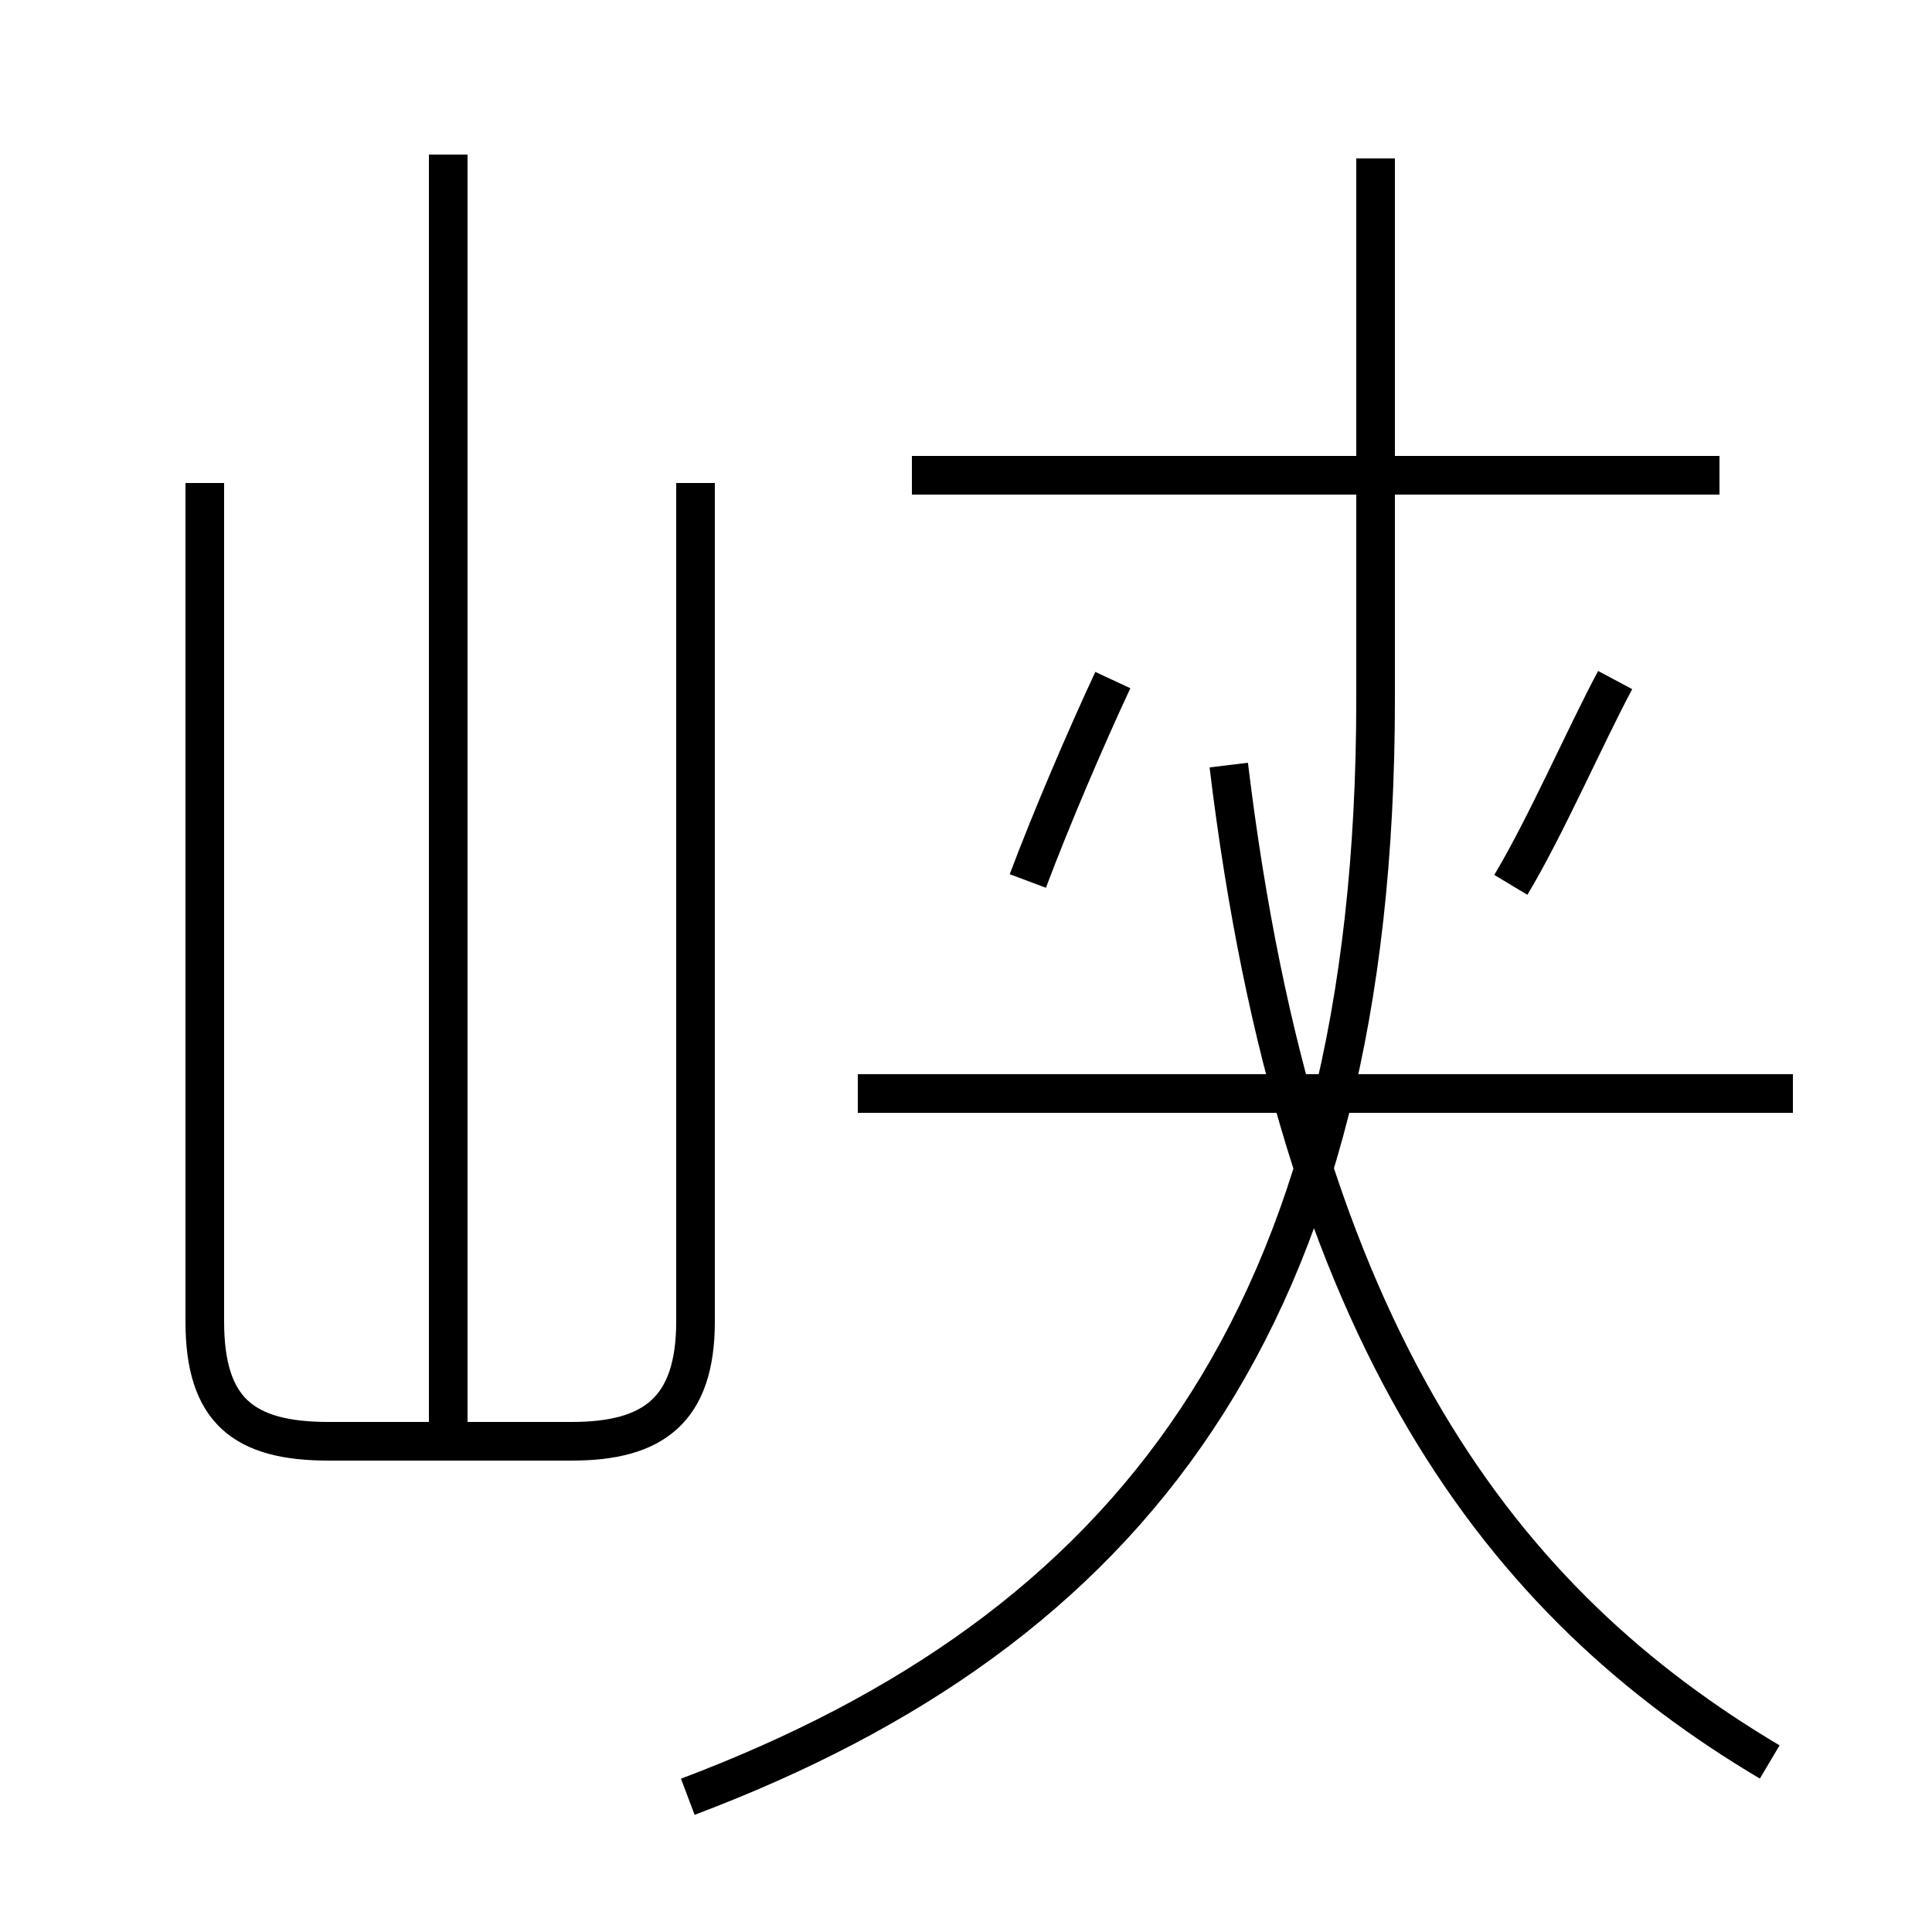 <?xml version='1.0' encoding='utf8'?>
<svg viewBox="0.0 -44.0 50.0 50.0" version="1.1" xmlns="http://www.w3.org/2000/svg">
<rect x="0.0" y="-44.0" width="50.0" height="50.0" fill="#808080" stroke="none"/>
<rect x="-1000" y="-1000" width="2000" height="2000" stroke="white" fill="white"/>
<g style="fill:none; stroke:#000000;  stroke-width:1">
<path d="M 11.6 6.3 L 11.6 40.0 M 5.3 31.5 L 5.3 9.8 C 5.3 7.5 6.3 6.7 8.5 6.7 L 14.8 6.7 C 16.9 6.7 18.0 7.5 18.0 9.8 L 18.0 31.5 M 26.6 21.2 C 27.2 22.8 28.1 24.9 28.8 26.4 M 41.8 26.4 C 41.0 24.9 40.0 22.6 39.1 21.1 M 44.5 31.7 L 23.6 31.7 M 46.4 15.7 L 22.2 15.7 M 17.8 -2.5 C 29.2 1.8 35.6 9.8 35.6 25.9 L 35.6 39.9 M 45.8 -1.6 C 38.9 2.5 33.6 9.3 31.8 24.2" transform="scale(1, -1)" />
</g>
</svg>